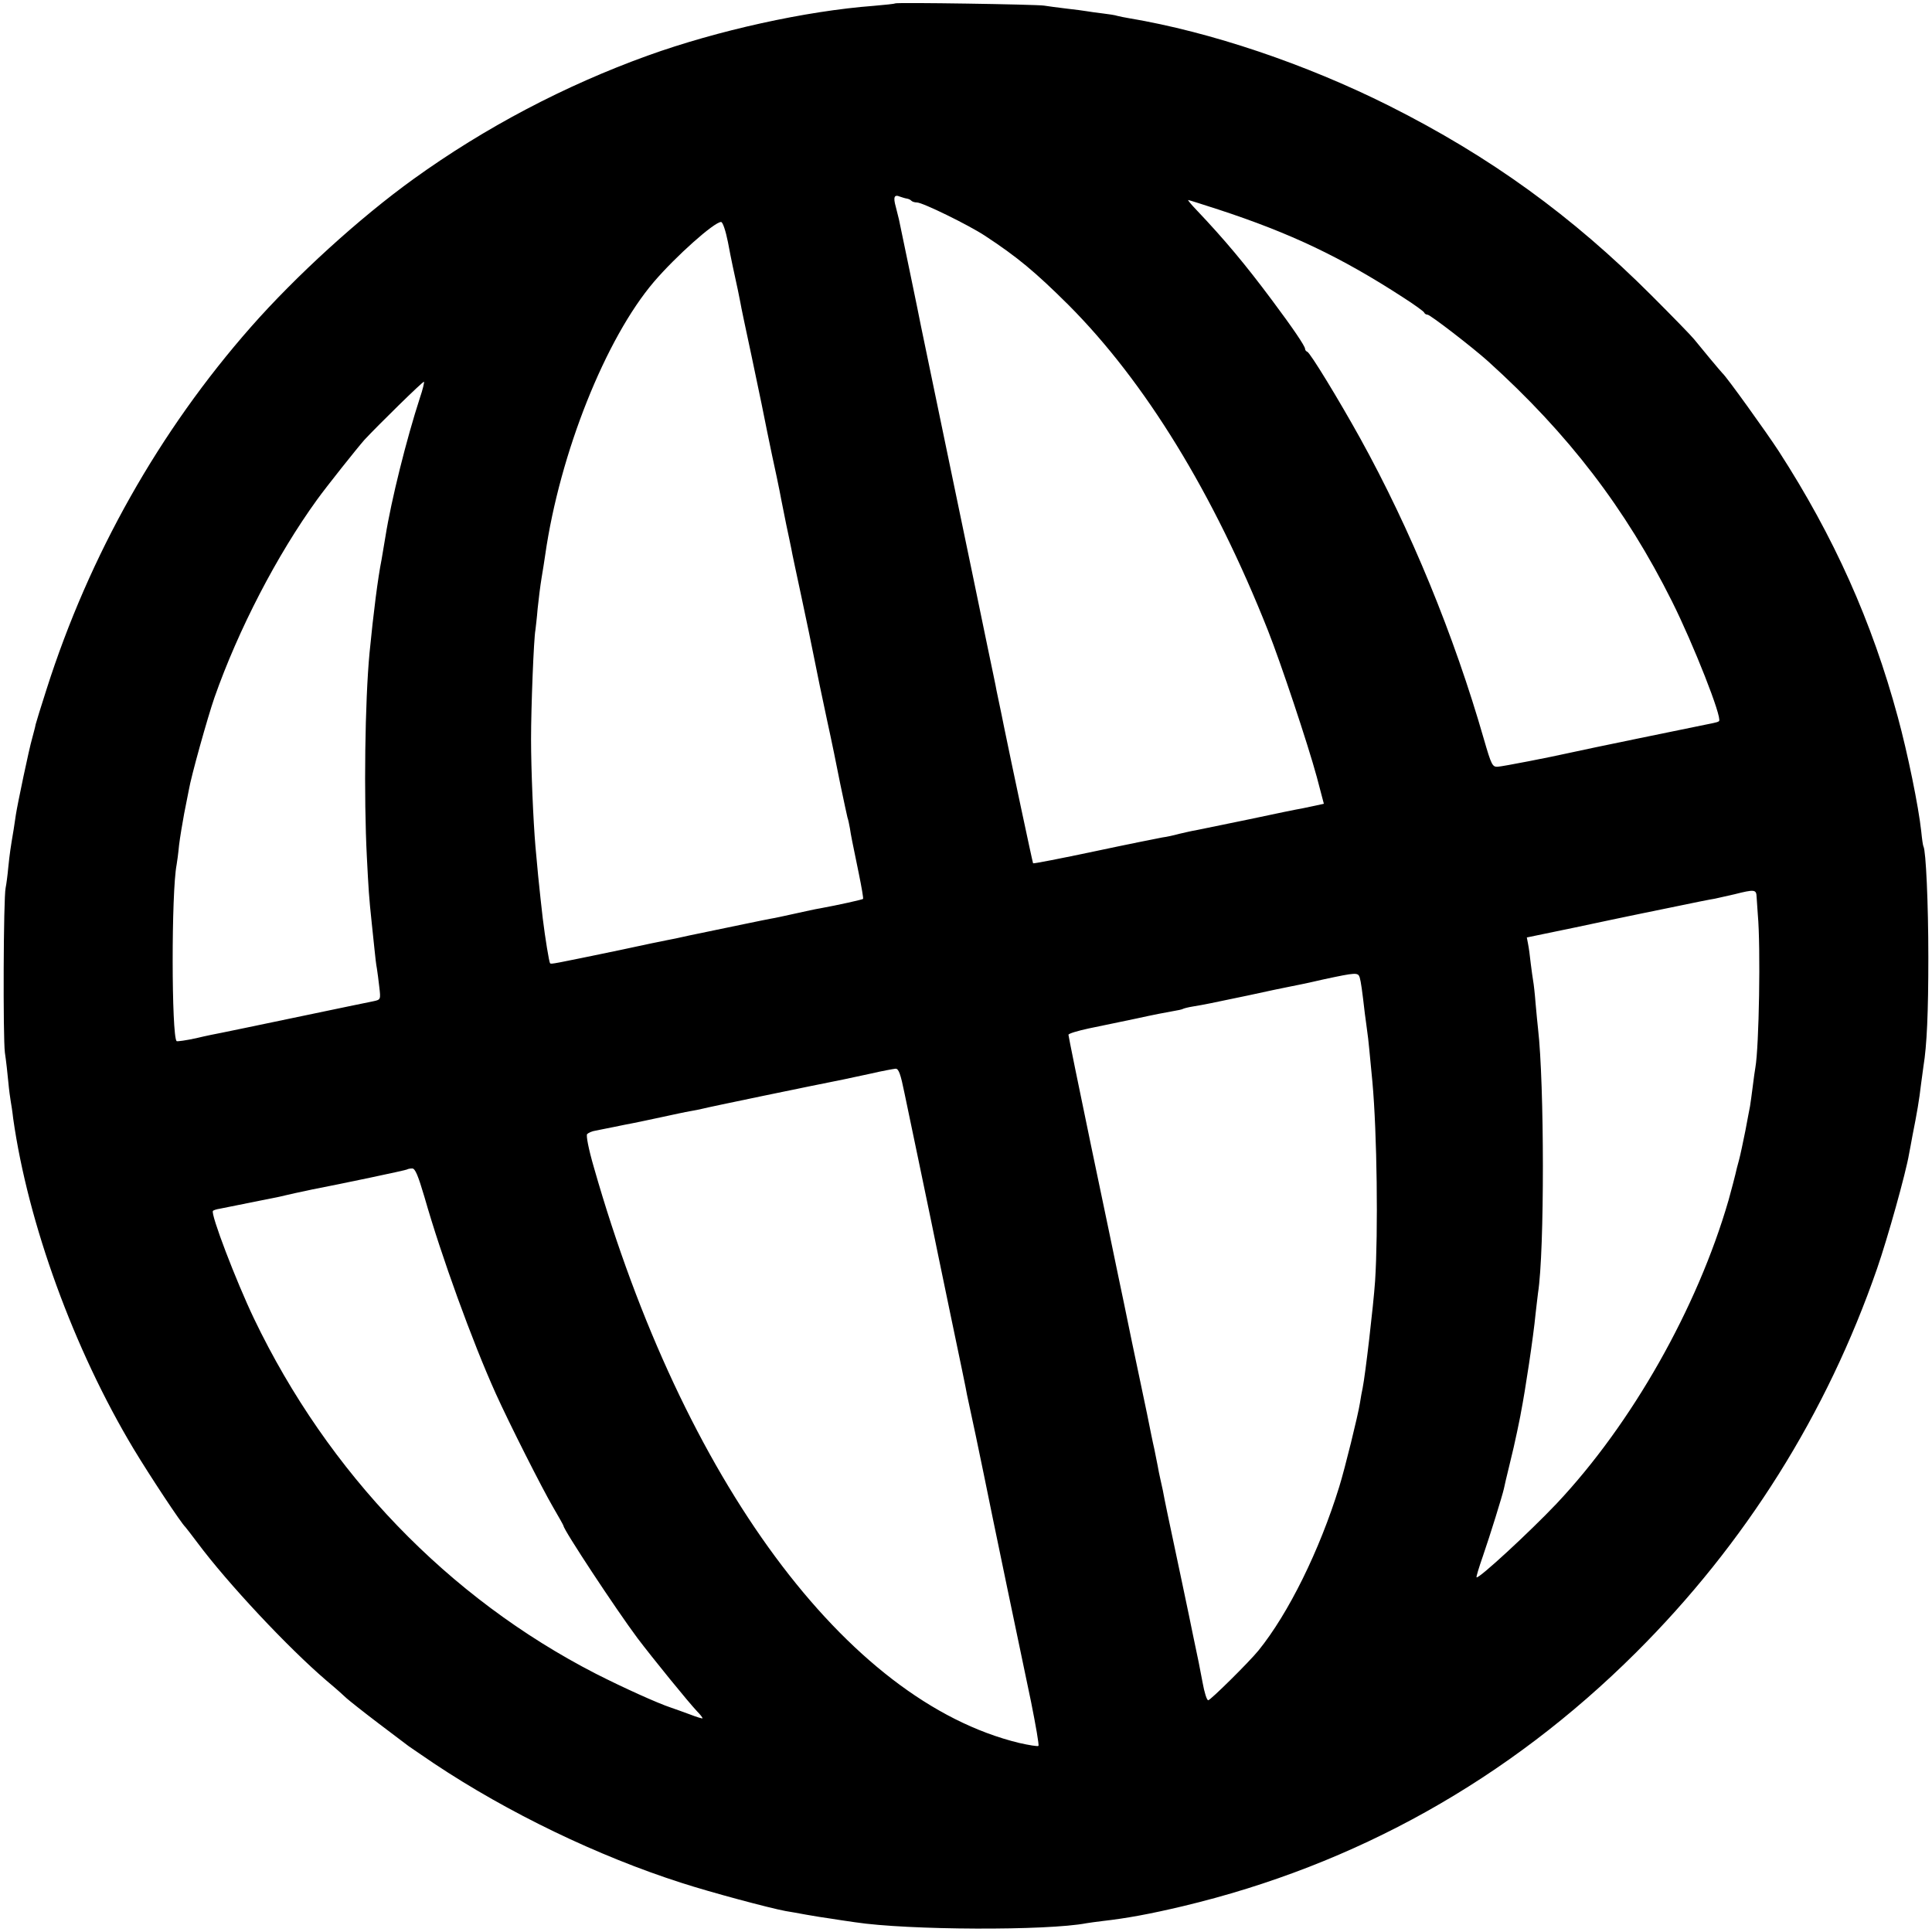 <?xml version="1.0" standalone="no"?>
<!DOCTYPE svg PUBLIC "-//W3C//DTD SVG 20010904//EN"
 "http://www.w3.org/TR/2001/REC-SVG-20010904/DTD/svg10.dtd">
<svg version="1.0" xmlns="http://www.w3.org/2000/svg"
 width="792pt" height="792pt" viewBox="0 0 792 792"
 preserveAspectRatio="xMidYMid meet">
<g transform="translate(0,792) scale(0.1,-0.1)"
fill="#000000" stroke="none">
<path d="M3669 7906 c-2 -2 -42 -6 -88 -10 -278 -21 -640 -101 -926 -204 -338
-122 -666 -294 -960 -506 -222 -160 -482 -397 -666 -606 -376 -427 -663 -936
-838 -1485 -23 -71 -43 -137 -45 -145 -1 -8 -8 -33 -14 -56 -13 -44 -61 -274
-67 -314 -2 -14 -6 -41 -9 -60 -13 -77 -16 -97 -22 -155 -3 -33 -8 -71 -11
-85 -9 -42 -11 -611 -3 -675 5 -33 11 -87 14 -120 3 -33 8 -69 10 -80 2 -11 7
-42 10 -70 61 -431 249 -947 494 -1355 65 -108 195 -305 212 -320 3 -3 25 -32
50 -65 123 -165 370 -429 529 -565 36 -30 73 -63 82 -72 10 -9 69 -56 131
-103 62 -47 118 -89 123 -93 6 -4 52 -36 104 -71 303 -202 672 -380 1016 -490
117 -38 360 -103 425 -115 14 -2 52 -9 85 -15 33 -6 78 -13 100 -16 22 -4 67
-10 100 -15 217 -33 789 -35 949 -4 12 2 41 6 66 9 97 11 191 28 330 61 708
169 1334 519 1856 1039 449 447 783 980 989 1575 43 124 118 392 131 470 3 14
9 48 14 75 18 90 28 148 35 210 4 28 8 61 10 74 14 85 20 219 20 446 0 223
-10 438 -20 455 -2 3 -6 30 -9 61 -11 103 -56 322 -96 469 -106 392 -262 740
-488 1090 -50 77 -216 308 -231 320 -3 3 -26 30 -51 60 -25 30 -54 66 -65 79
-11 14 -90 95 -175 180 -326 326 -661 569 -1075 777 -343 172 -732 303 -1065
359 -19 3 -42 8 -50 10 -8 3 -35 7 -60 10 -25 3 -54 7 -65 9 -11 2 -49 7 -85
11 -36 4 -76 10 -90 12 -31 5 -606 14 -611 9z m48 -800 c7 -1 16 -5 19 -9 4
-4 14 -7 23 -7 23 0 211 -92 278 -136 134 -88 206 -148 343 -284 314 -315 595
-772 818 -1335 53 -134 163 -464 200 -600 l29 -110 -32 -7 c-18 -4 -43 -9 -57
-12 -14 -2 -112 -22 -219 -45 -107 -22 -205 -42 -219 -45 -14 -2 -43 -9 -65
-14 -22 -6 -53 -13 -70 -15 -16 -3 -142 -28 -278 -57 -137 -29 -250 -51 -252
-49 -2 3 -90 417 -119 559 -4 22 -16 78 -31 150 -2 14 -19 93 -36 175 -17 83
-44 213 -60 290 -39 186 -201 968 -214 1030 -2 11 -22 110 -45 220 -23 110
-43 207 -45 216 -2 9 -8 33 -13 52 -11 39 -6 51 17 41 9 -3 21 -7 28 -8z
m1278 -45 c296 -97 502 -195 755 -359 47 -30 87 -59 88 -63 2 -5 8 -9 14 -9
11 0 187 -136 248 -191 330 -298 564 -604 754 -984 88 -176 207 -478 193 -491
-2 -3 -13 -6 -23 -8 -69 -14 -542 -111 -584 -121 -84 -19 -280 -57 -299 -58
-23 -2 -27 6 -58 113 -122 425 -300 859 -508 1235 -86 155 -204 349 -216 353
-5 2 -9 7 -9 12 0 11 -50 85 -136 200 -108 145 -195 249 -308 368 -22 23 -38
42 -35 42 3 0 59 -18 124 -39z m-2011 -133 c14 -75 24 -120 41 -198 3 -14 7
-36 10 -50 2 -14 23 -113 46 -220 45 -215 43 -204 64 -310 20 -97 21 -102 39
-185 8 -39 17 -82 19 -95 3 -14 12 -59 20 -100 9 -41 18 -86 21 -100 2 -14 21
-101 41 -195 20 -93 43 -204 51 -245 23 -114 23 -115 55 -265 17 -77 41 -194
54 -261 14 -67 27 -127 29 -135 3 -8 7 -27 10 -44 5 -33 8 -47 37 -188 11 -54
19 -100 17 -102 -3 -3 -101 -25 -178 -39 -14 -2 -59 -12 -100 -21 -41 -9 -86
-19 -100 -21 -23 -4 -161 -33 -335 -69 -38 -9 -79 -17 -90 -19 -11 -2 -99 -20
-195 -41 -275 -57 -280 -58 -285 -54 -4 5 -20 102 -30 184 -3 28 -7 64 -9 80
-4 33 -15 144 -21 215 -9 105 -18 315 -18 440 0 130 11 413 18 448 1 9 6 49 9
87 4 39 11 95 16 125 5 30 12 73 15 95 60 418 248 888 446 1120 90 105 247
245 275 245 7 0 19 -37 28 -82z m-1263 -640 c-54 -166 -117 -417 -141 -568 -7
-41 -14 -84 -16 -95 -15 -75 -33 -216 -49 -380 -19 -199 -24 -591 -11 -840 7
-134 8 -157 20 -270 3 -27 8 -75 11 -105 3 -30 7 -66 10 -80 2 -14 7 -48 10
-77 6 -50 5 -51 -22 -57 -15 -3 -156 -32 -313 -65 -157 -33 -298 -62 -313 -65
-16 -3 -62 -12 -103 -22 -41 -9 -77 -14 -80 -12 -21 22 -22 610 0 723 2 11 7
47 10 80 4 33 14 92 21 130 8 39 16 82 19 96 9 55 77 298 105 379 98 279 256
584 421 812 39 54 164 211 194 245 53 57 241 242 244 238 2 -2 -5 -32 -17 -67z
m5480 -2045 c1 -16 3 -48 5 -73 12 -133 5 -541 -10 -626 -2 -11 -7 -46 -11
-79 -4 -32 -9 -68 -11 -80 -2 -11 -11 -56 -19 -100 -9 -44 -20 -98 -26 -120
-6 -22 -13 -48 -15 -59 -2 -10 -15 -58 -28 -106 -128 -442 -396 -916 -705
-1244 -110 -116 -320 -310 -328 -302 -2 2 10 41 26 87 30 87 79 245 86 276 2
10 12 54 23 98 11 44 25 105 31 135 6 30 14 66 16 80 17 86 51 310 60 405 4
33 8 71 10 85 27 171 26 858 0 1083 -2 15 -6 61 -10 103 -3 41 -8 83 -10 93
-2 10 -6 42 -10 72 -3 30 -8 66 -11 80 l-5 26 198 41 c109 23 207 44 218 46
11 2 90 19 175 36 85 18 166 34 180 36 14 3 50 11 80 18 83 21 90 20 91 -11z
m-1627 -330 c5 -18 10 -52 21 -148 4 -27 8 -61 10 -75 4 -23 11 -101 21 -205
19 -208 24 -615 11 -817 -7 -101 -40 -384 -51 -438 -3 -13 -8 -41 -11 -61 -8
-51 -62 -270 -85 -344 -81 -262 -208 -519 -331 -671 -40 -49 -197 -204 -206
-204 -6 0 -16 33 -23 72 -8 40 -15 78 -16 83 -4 20 -13 61 -23 110 -10 52 -79
377 -105 500 -8 39 -17 82 -19 95 -3 14 -8 36 -11 50 -3 14 -8 36 -10 50 -3
14 -9 45 -14 70 -6 25 -19 90 -30 145 -12 55 -39 188 -62 295 -22 107 -47 229
-56 270 -8 41 -58 278 -110 527 -52 249 -94 456 -94 461 0 5 37 16 83 26 45 9
134 28 197 41 63 14 130 27 149 30 19 3 37 7 40 9 3 2 22 7 41 10 49 8 67 12
225 45 77 17 154 33 170 36 17 3 80 16 140 30 135 29 142 29 149 8z m-1866
-475 c12 -57 37 -177 56 -268 19 -91 42 -201 51 -245 9 -44 45 -220 81 -392
36 -172 67 -320 68 -330 2 -10 18 -85 36 -168 17 -82 49 -235 70 -340 37 -178
68 -329 157 -753 19 -95 33 -175 30 -179 -3 -3 -39 3 -79 12 -708 172 -1377
1077 -1743 2358 -23 79 -33 133 -28 138 5 5 20 12 34 14 13 3 47 9 75 15 28 6
64 13 80 16 16 3 67 14 114 24 47 10 101 22 120 25 19 3 42 8 50 10 12 4 456
96 578 120 15 3 65 14 112 24 47 11 92 19 101 20 13 1 21 -22 37 -101z m-1968
-425 c69 -242 196 -592 292 -805 56 -124 190 -389 235 -466 24 -41 43 -75 43
-77 0 -16 215 -342 303 -460 62 -82 209 -263 246 -302 12 -12 21 -24 21 -27 0
-2 -24 5 -52 16 -29 11 -64 23 -78 28 -52 17 -194 81 -308 139 -605 311 -1097
822 -1401 1456 -74 155 -179 430 -168 441 2 3 15 7 28 9 20 4 150 30 244 49
11 3 40 9 65 15 25 5 56 12 70 15 115 22 386 79 389 82 2 2 12 4 21 4 12 0 24
-29 50 -117z"/>
</g>
</svg>

